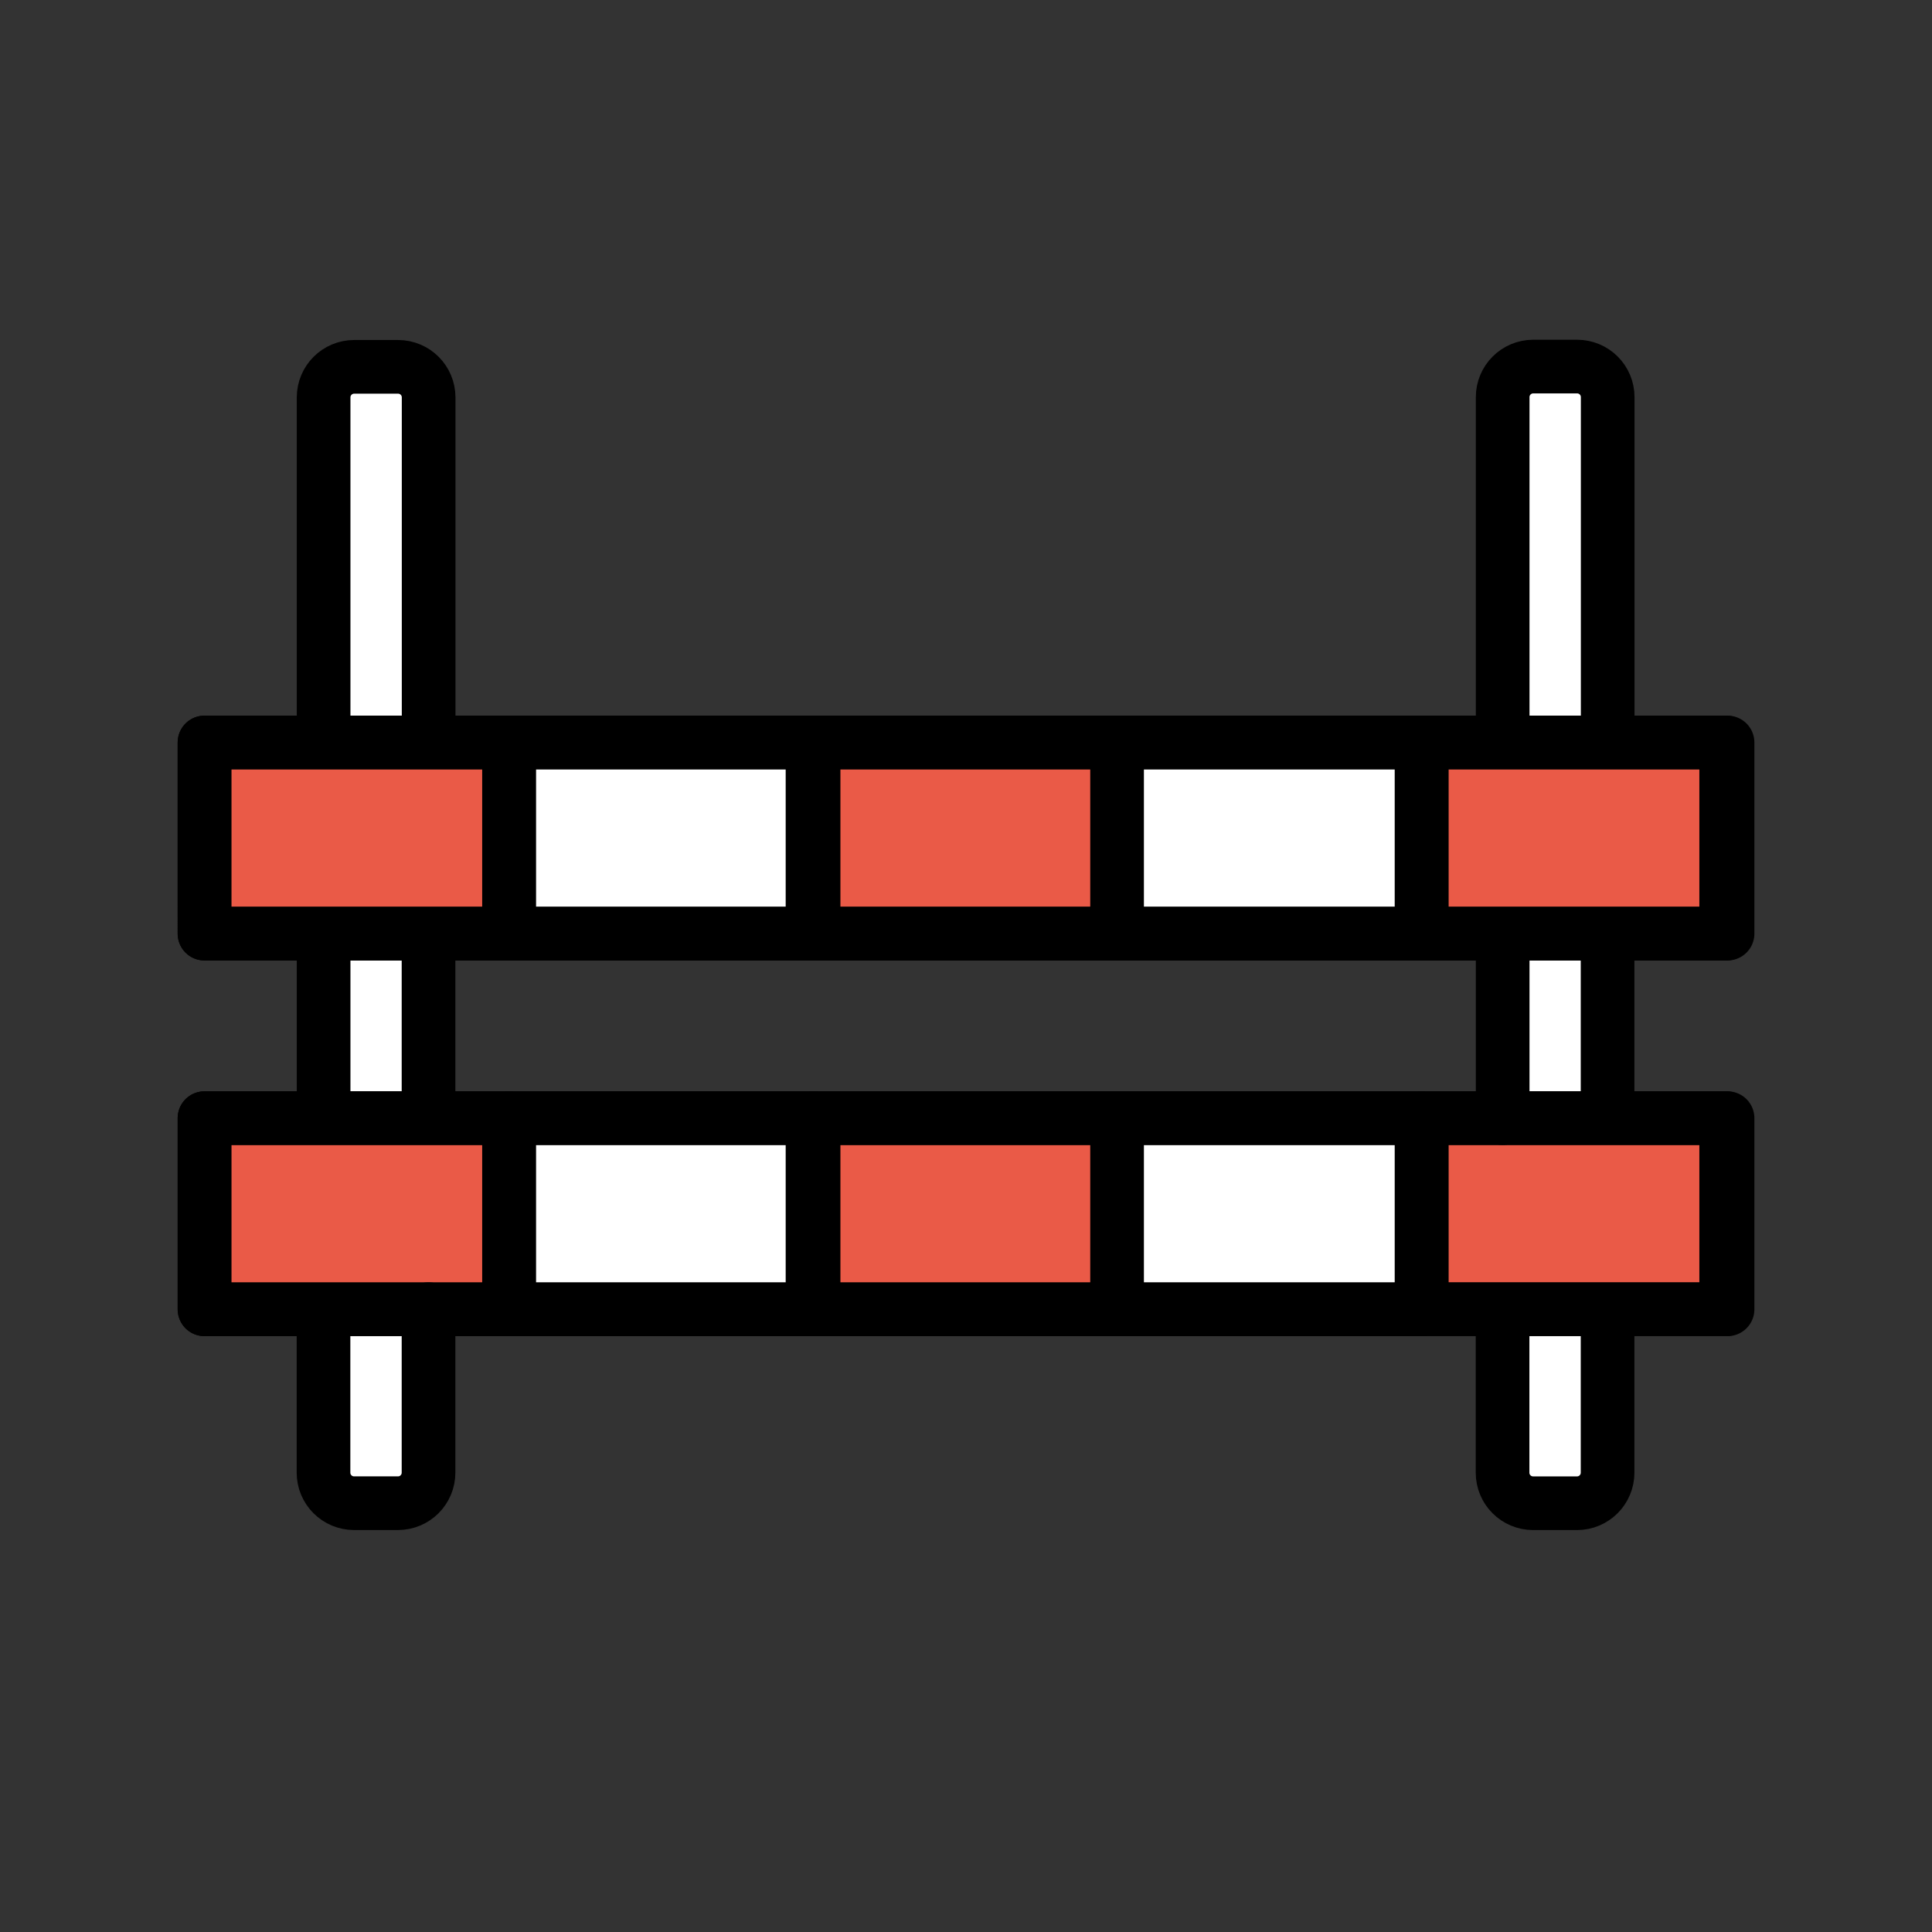 <svg xmlns="http://www.w3.org/2000/svg" viewBox="0 0 72 72"><rect x="0" y="0" width="72" height="72" fill="#333333" stroke="none"/><path fill="#fff" d="M15.23 56.02h-1.636c-.63 0-1.139-.656-1.139-1.465v-39.53c0-.81.51-1.465 1.139-1.465h1.636c.63 0 1.139.656 1.139 1.465v39.53c0 .81-.51 1.465-1.139 1.465zm43.54 0h-1.636c-.63 0-1.139-.656-1.139-1.465v-39.53c0-.81.51-1.465 1.139-1.465h1.636c.63 0 1.139.656 1.139 1.465v39.53c0 .81-.51 1.465-1.139 1.465z"/><path fill="#fff" d="M7.621 27.67h56.76v7.124H7.621z"/><path fill="#ea5a47" d="M7.621 27.67h11.35v7.124H7.621z"/><path fill="#fff" d="M18.97 27.67h11.35v7.124H18.97z"/><path fill="#ea5a47" d="M30.28 27.67h11.35v7.124H30.28z"/><path fill="#fff" d="M41.63 27.67h11.35v7.124H41.63z"/><path fill="#ea5a47" d="M52.98 27.67h11.35v7.124H52.98z"/><path fill="#fff" d="M7.621 41.67h56.76v7.124H7.621z"/><path fill="#ea5a47" d="M7.621 41.67h11.35v7.124H7.621z"/><path fill="#fff" d="M18.97 41.67h11.35v7.124H18.97z"/><path fill="#ea5a47" d="M30.28 41.67h11.35v7.124H30.28z"/><path fill="#fff" d="M41.63 41.67h11.35v7.124H41.63z"/><path fill="#ea5a47" d="M52.98 41.67h11.35v7.124H52.98z"/><g fill="none" stroke="#000" stroke-linecap="round" stroke-linejoin="round" stroke-miterlimit="10" stroke-width="2"><path d="M12.06 41.13v-5.941m3.91 13.601v6.091c0 .63-.51 1.139-1.139 1.139h-1.636c-.63 0-1.139-.51-1.139-1.139v-5.682M15.97 35.19v5.941M12.06 27.59V14.81c0-.63.51-1.139 1.139-1.139h1.636c.63 0 1.139.51 1.139 1.139V27.5M56 41.67v-6.477M59.91 49.2v5.682c0 .63-.51 1.139-1.139 1.139h-1.636c-.63 0-1.139-.51-1.139-1.139V49.2m3.914-14.01v5.586M56 27.38V14.8c0-.63.51-1.139 1.139-1.139h1.636c.63 0 1.139.51 1.139 1.139v12.49m-52.293.38h56.76v7.124H7.621z"/><path d="M7.621 27.67h11.35v7.124H7.621z"/><path d="M18.97 27.67h11.35v7.124H18.97z"/><path d="M30.28 27.67h11.35v7.124H30.28zm11.35 0h11.35v7.124H41.63z"/><path d="M52.98 27.67h11.35v7.124H52.98zm-45.359 14h56.76v7.124H7.621z"/><path d="M7.621 41.67h11.35v7.124H7.621z"/><path d="M18.97 41.67h11.35v7.124H18.97z"/><path d="M30.28 41.67h11.35v7.124H30.28zm11.35 0h11.35v7.124H41.63z"/><path d="M59.91 41.67h4.42v7.12H52.98v-7.12h6.93"/></g></svg>